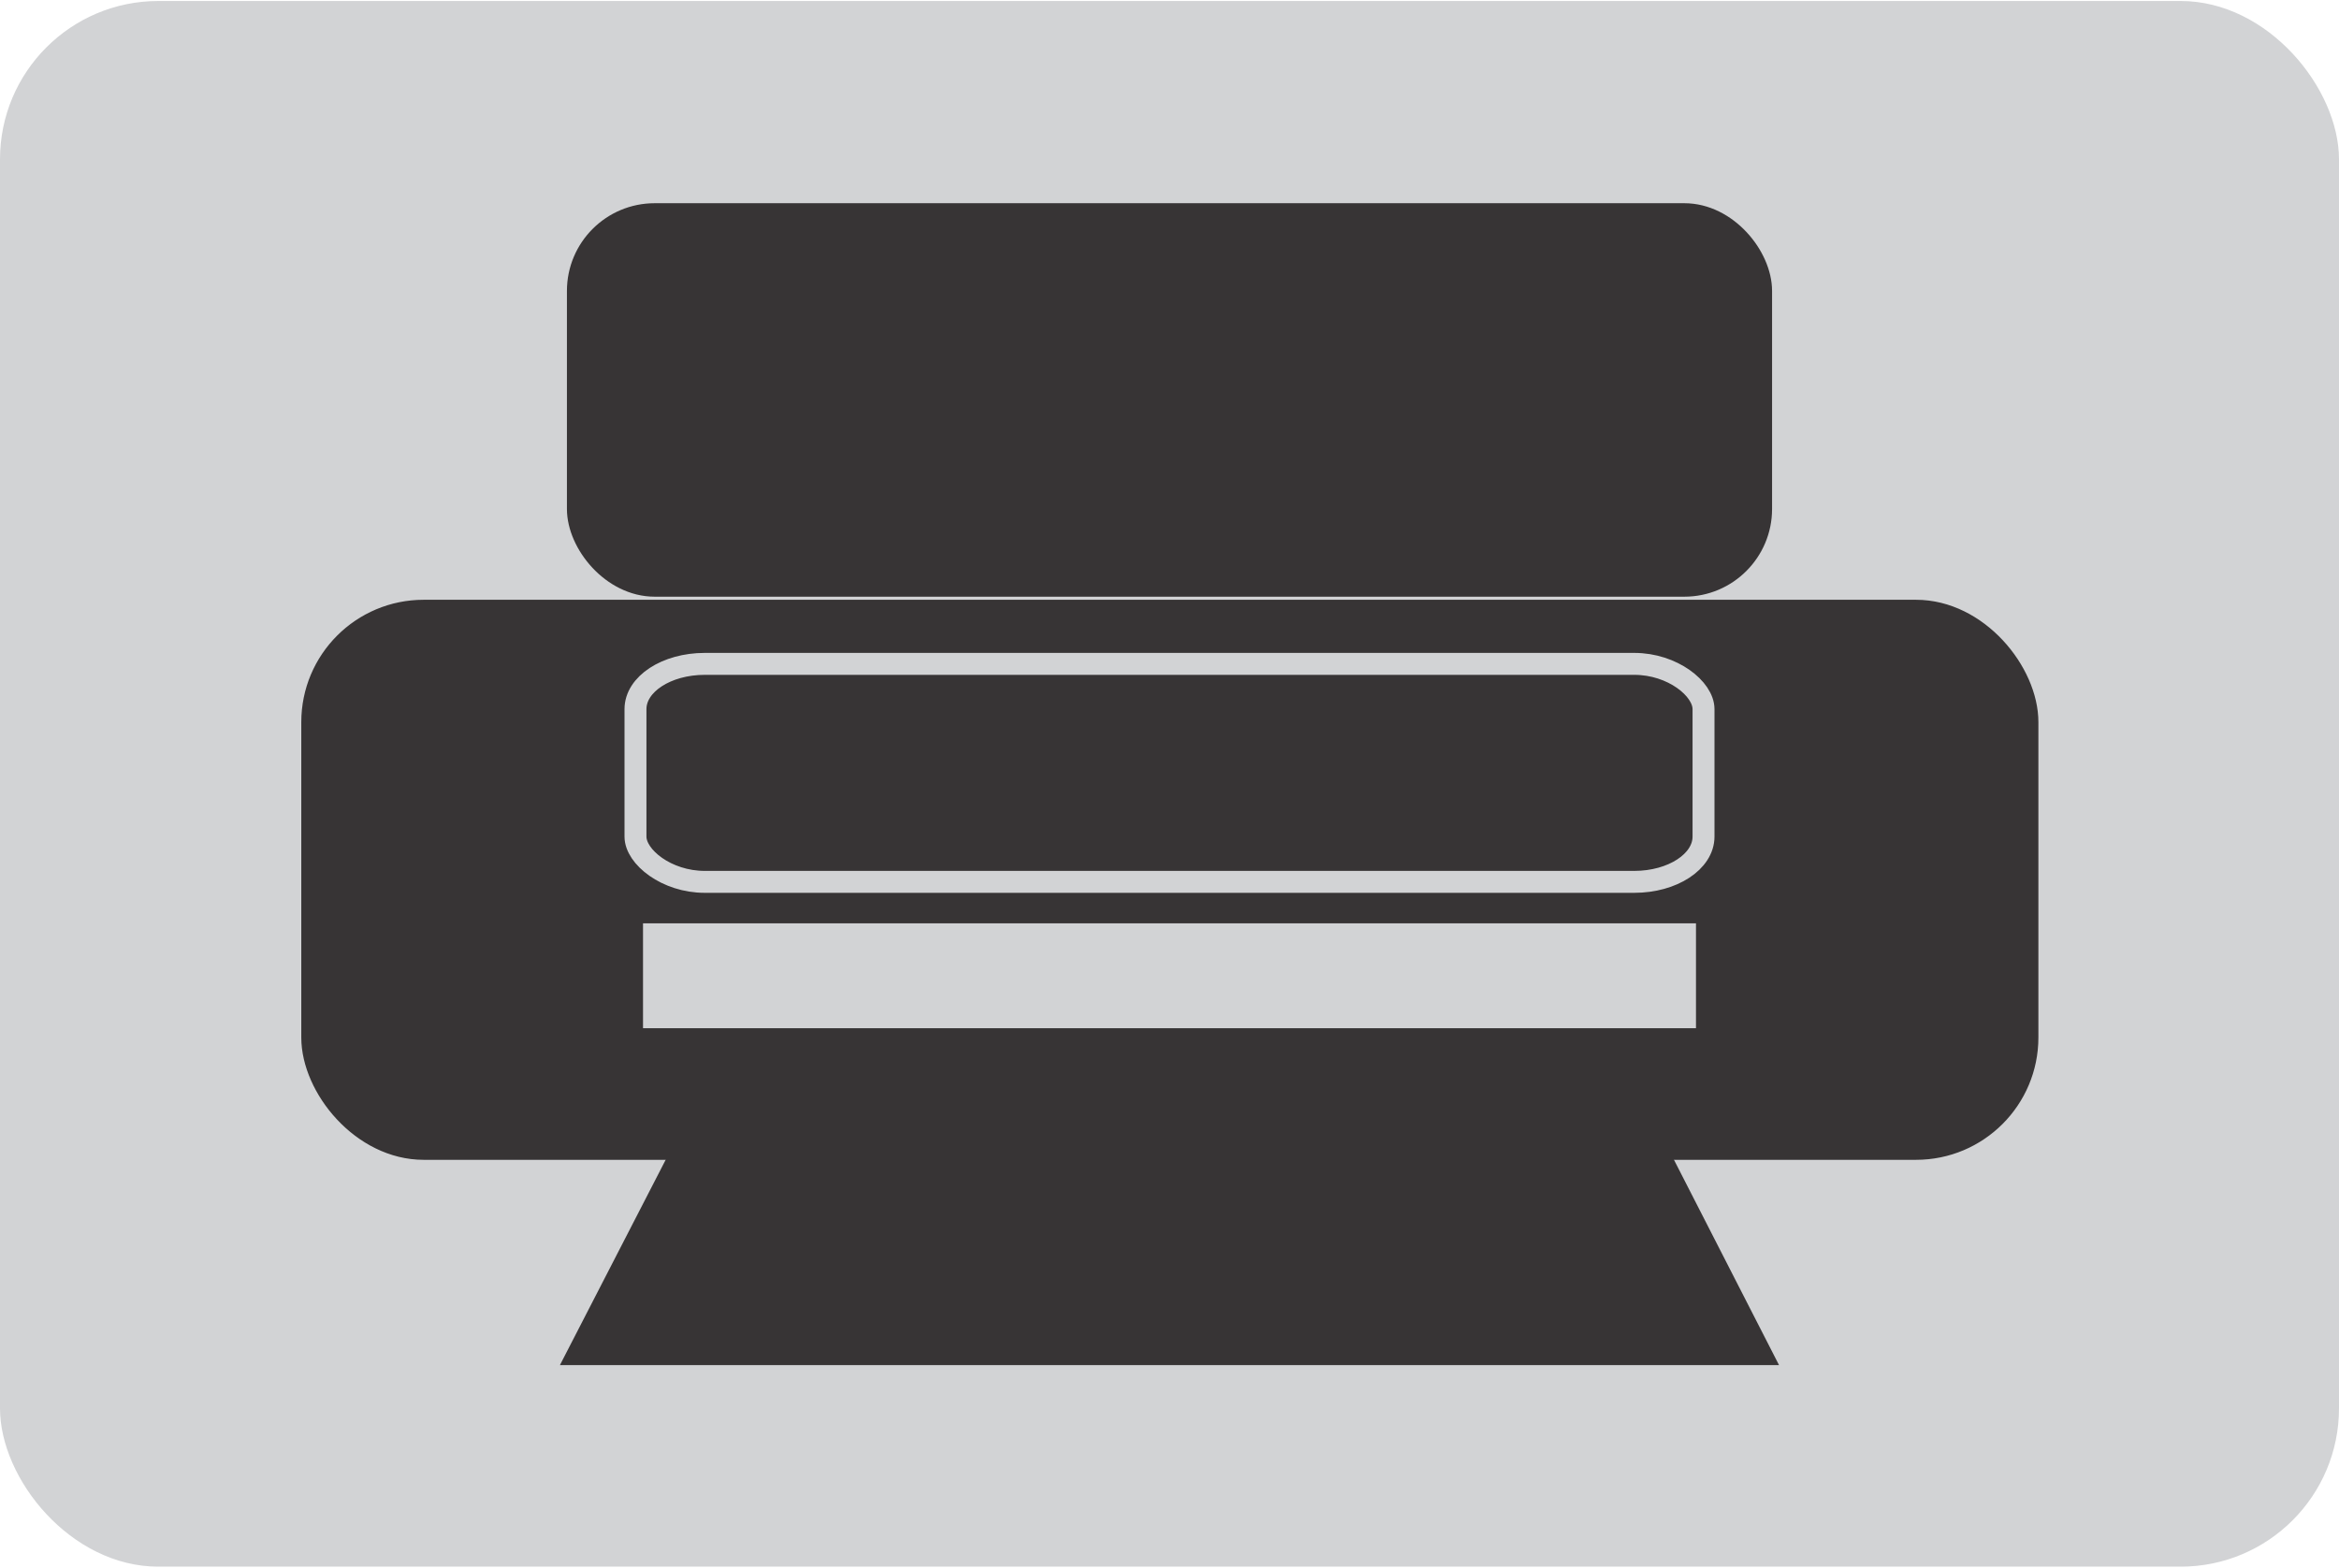 <?xml version="1.0" encoding="UTF-8"?>
<!DOCTYPE svg PUBLIC "-//W3C//DTD SVG 1.1//EN" "http://www.w3.org/Graphics/SVG/1.1/DTD/svg11.dtd">
<!-- Creator: CorelDRAW 2017 -->
<svg xmlns="http://www.w3.org/2000/svg" xml:space="preserve" width="0.743in" height="0.498in" version="1.1" style="shape-rendering:geometricPrecision; text-rendering:geometricPrecision; image-rendering:optimizeQuality; fill-rule:evenodd; clip-rule:evenodd"
viewBox="0 0 34.12 22.84"
 xmlns:xlink="http://www.w3.org/1999/xlink">
 <defs>
  <style type="text/css">
   <![CDATA[
    .str2 {stroke:#D2D3D5;stroke-width:1.53;stroke-miterlimit:2.613}
    .str0 {stroke:#373435;stroke-width:0.31;stroke-miterlimit:2.613}
    .str3 {stroke:#D2D3D5;stroke-width:0.32;stroke-miterlimit:2.613}
    .str1 {stroke:#373435;stroke-width:0.32;stroke-miterlimit:2.613}
    .fil2 {fill:none}
    .fil0 {fill:#D2D3D5}
    .fil1 {fill:#373435}
   ]]>
  </style>
 </defs>
 <g id="Layer_x0020_1">
  <g id="_2860653436160">
   <rect class="fil0" x="0" y="0" width="34.12" height="22.84" rx="2.31" ry="2.31"/>
   <g>
    <rect class="fil1 str0" x="4.55" y="8.89" width="25.03" height="7.86" rx="1.63" ry="1.63"/>
    <rect class="fil1 str1" x="8.43" y="3.11" width="17.26" height="5.42" rx="1.12" ry="1.12"/>
    <polygon class="fil1 str1" points="9.97,16.75 11.87,16.75 11.87,16.75 24.16,16.75 25.69,19.74 22.26,19.74 22.26,19.74 8.43,19.74 "/>
    <line class="fil2 str2" x1="9.38" y1="14.22" x2="24.74" y2= "14.22" />
    <rect class="fil1 str3" x="9.27" y="9.67" width="15.58" height="3.18" rx="1.01" ry="0.66"/>
   </g>
  </g>
 </g>
</svg>
